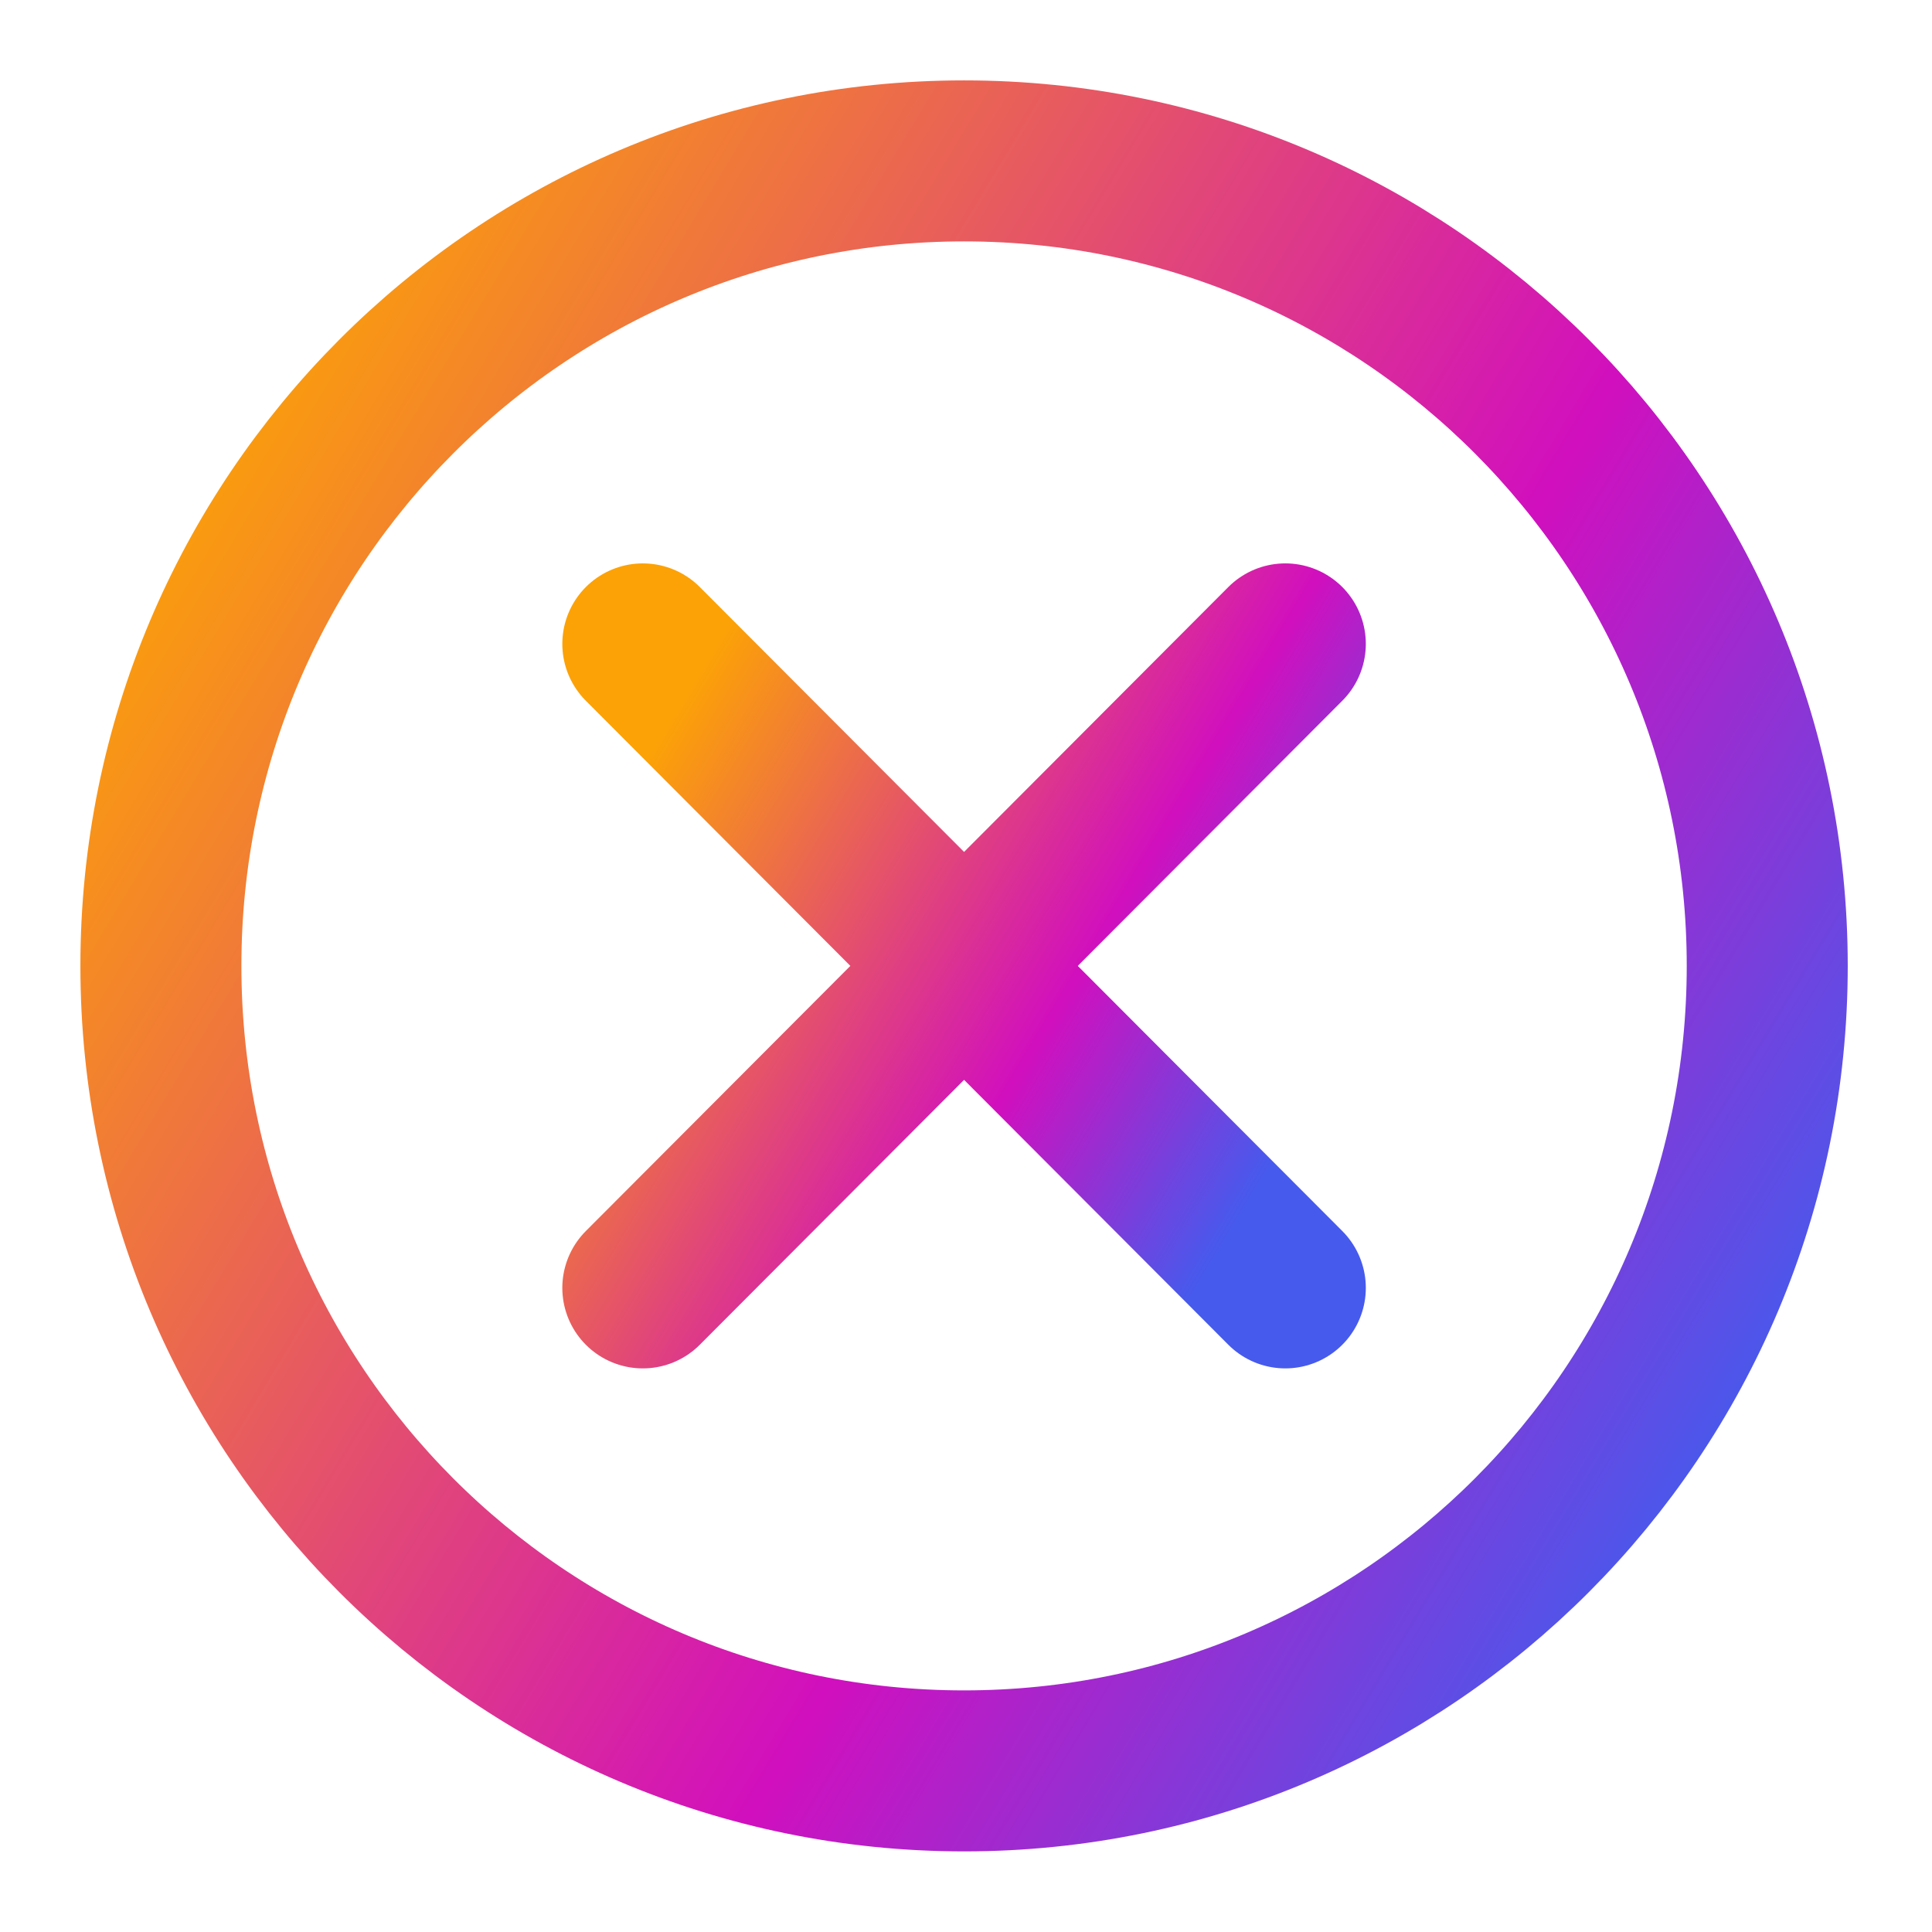 <svg width="18" height="18" viewBox="0 0 18 18" fill="none" xmlns="http://www.w3.org/2000/svg">
<path fill-rule="evenodd" clip-rule="evenodd" d="M8.982 16.499C13.115 16.499 16.465 13.142 16.465 8.999C16.465 4.857 13.115 1.499 8.982 1.499C4.849 1.499 1.499 4.857 1.499 8.999C1.499 13.142 4.849 16.499 8.982 16.499Z" stroke="url(#paint0_linear_1314_4642)" stroke-width="1.5" stroke-linecap="round" stroke-linejoin="round"/>
<path d="M5.989 11.999L11.975 5.999" stroke="url(#paint1_linear_1314_4642)" stroke-width="1.5" stroke-linecap="round" stroke-linejoin="round"/>
<path d="M11.975 11.999L5.989 5.999" stroke="url(#paint2_linear_1314_4642)" stroke-width="1.5" stroke-linecap="round" stroke-linejoin="round"/>
<defs>
<linearGradient id="paint0_linear_1314_4642" x1="2.376" y1="2.848" x2="17.236" y2="11.787" gradientUnits="userSpaceOnUse">
<stop stop-color="#FCA206"/>
<stop offset="0.646" stop-color="#D10FBE"/>
<stop offset="1" stop-color="#465AED"/>
</linearGradient>
<linearGradient id="paint1_linear_1314_4642" x1="6.34" y1="6.539" x2="12.284" y2="10.114" gradientUnits="userSpaceOnUse">
<stop stop-color="#FCA206"/>
<stop offset="0.646" stop-color="#D10FBE"/>
<stop offset="1" stop-color="#465AED"/>
</linearGradient>
<linearGradient id="paint2_linear_1314_4642" x1="6.34" y1="6.539" x2="12.284" y2="10.114" gradientUnits="userSpaceOnUse">
<stop stop-color="#FCA206"/>
<stop offset="0.646" stop-color="#D10FBE"/>
<stop offset="1" stop-color="#465AED"/>
</linearGradient>
</defs>
</svg>
